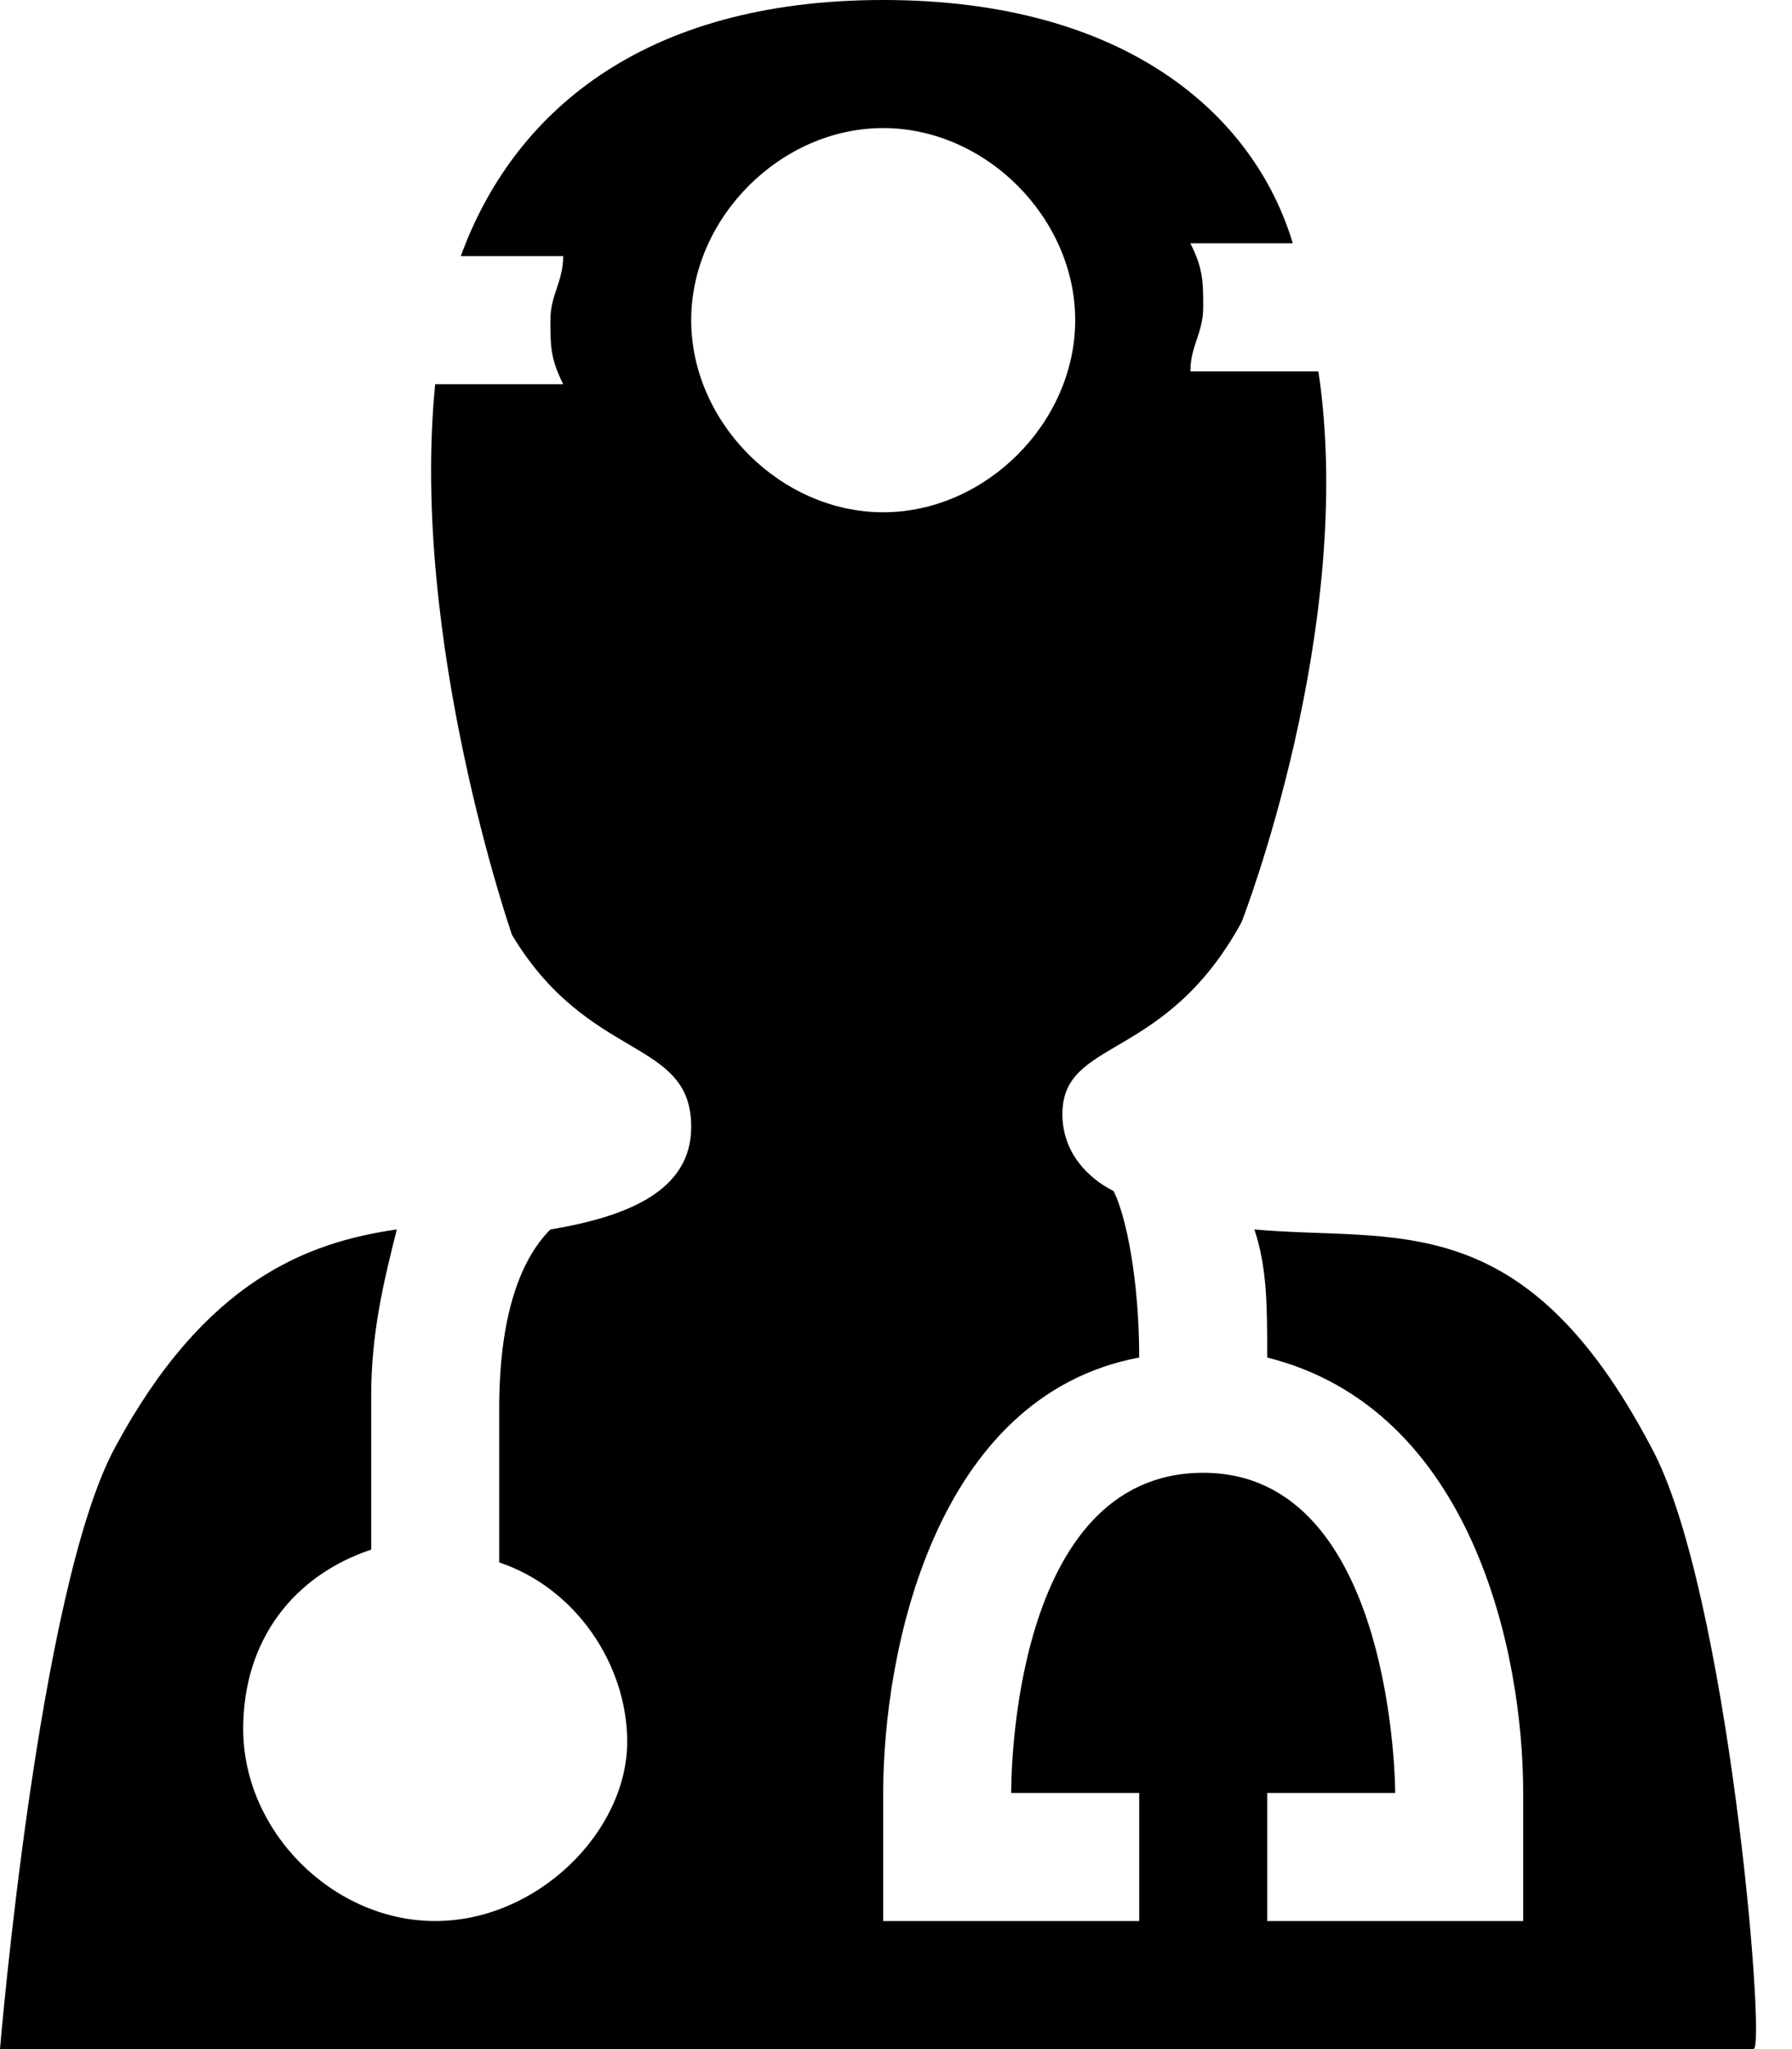 <svg width="14" height="16" viewBox="0 0 14 16" fill="none" xmlns="http://www.w3.org/2000/svg">
<path d="M12.9 11.3C11.9 9.4 10.9 9.7 9.8 9.6C9.9 9.9 9.9 10.2 9.9 10.6C11.5 11 11.9 12.9 11.9 14V15H9.9V14H10.9C10.9 14 10.9 11.5 9.4 11.5C7.9 11.5 7.9 13.9 7.9 14H8.9V15H6.9V14C6.9 12.9 7.3 10.9 8.9 10.6C8.9 10 8.8 9.5 8.7 9.3C8.5 9.2 8.3 9 8.3 8.7C8.3 8.1 9.1 8.3 9.7 7.2C9.7 7.2 10.6 4.9 10.3 2.9H9.3C9.3 2.7 9.4 2.6 9.4 2.4C9.4 2.2 9.4 2.1 9.3 1.9H10.1C9.8 0.9 8.8 0 6.9 0C5 0 4 0.9 3.6 2H4.4C4.4 2.2 4.3 2.3 4.3 2.5C4.3 2.7 4.3 2.8 4.4 3H3.4C3.2 5 4 7.3 4 7.3C4.6 8.3 5.4 8.1 5.4 8.8C5.4 9.3 4.9 9.5 4.3 9.6C4.1 9.8 3.9 10.2 3.9 11V12.2C4.5 12.4 4.9 13 4.9 13.6C4.9 14.3 4.2 15 3.4 15C2.6 15 1.9 14.3 1.9 13.5C1.9 12.8 2.3 12.3 2.9 12.1V10.9C2.9 10.4 3 10 3.1 9.6C2.4 9.7 1.6 10 0.9 11.3C0.3 12.4 0 16 0 16H13.7C13.8 16 13.5 12.4 12.9 11.3ZM5.4 2.5C5.4 1.7 6.1 1 6.9 1C7.7 1 8.4 1.7 8.4 2.5C8.4 3.3 7.7 4 6.9 4C6.1 4 5.4 3.3 5.4 2.5Z" fill="black"/>
</svg>

